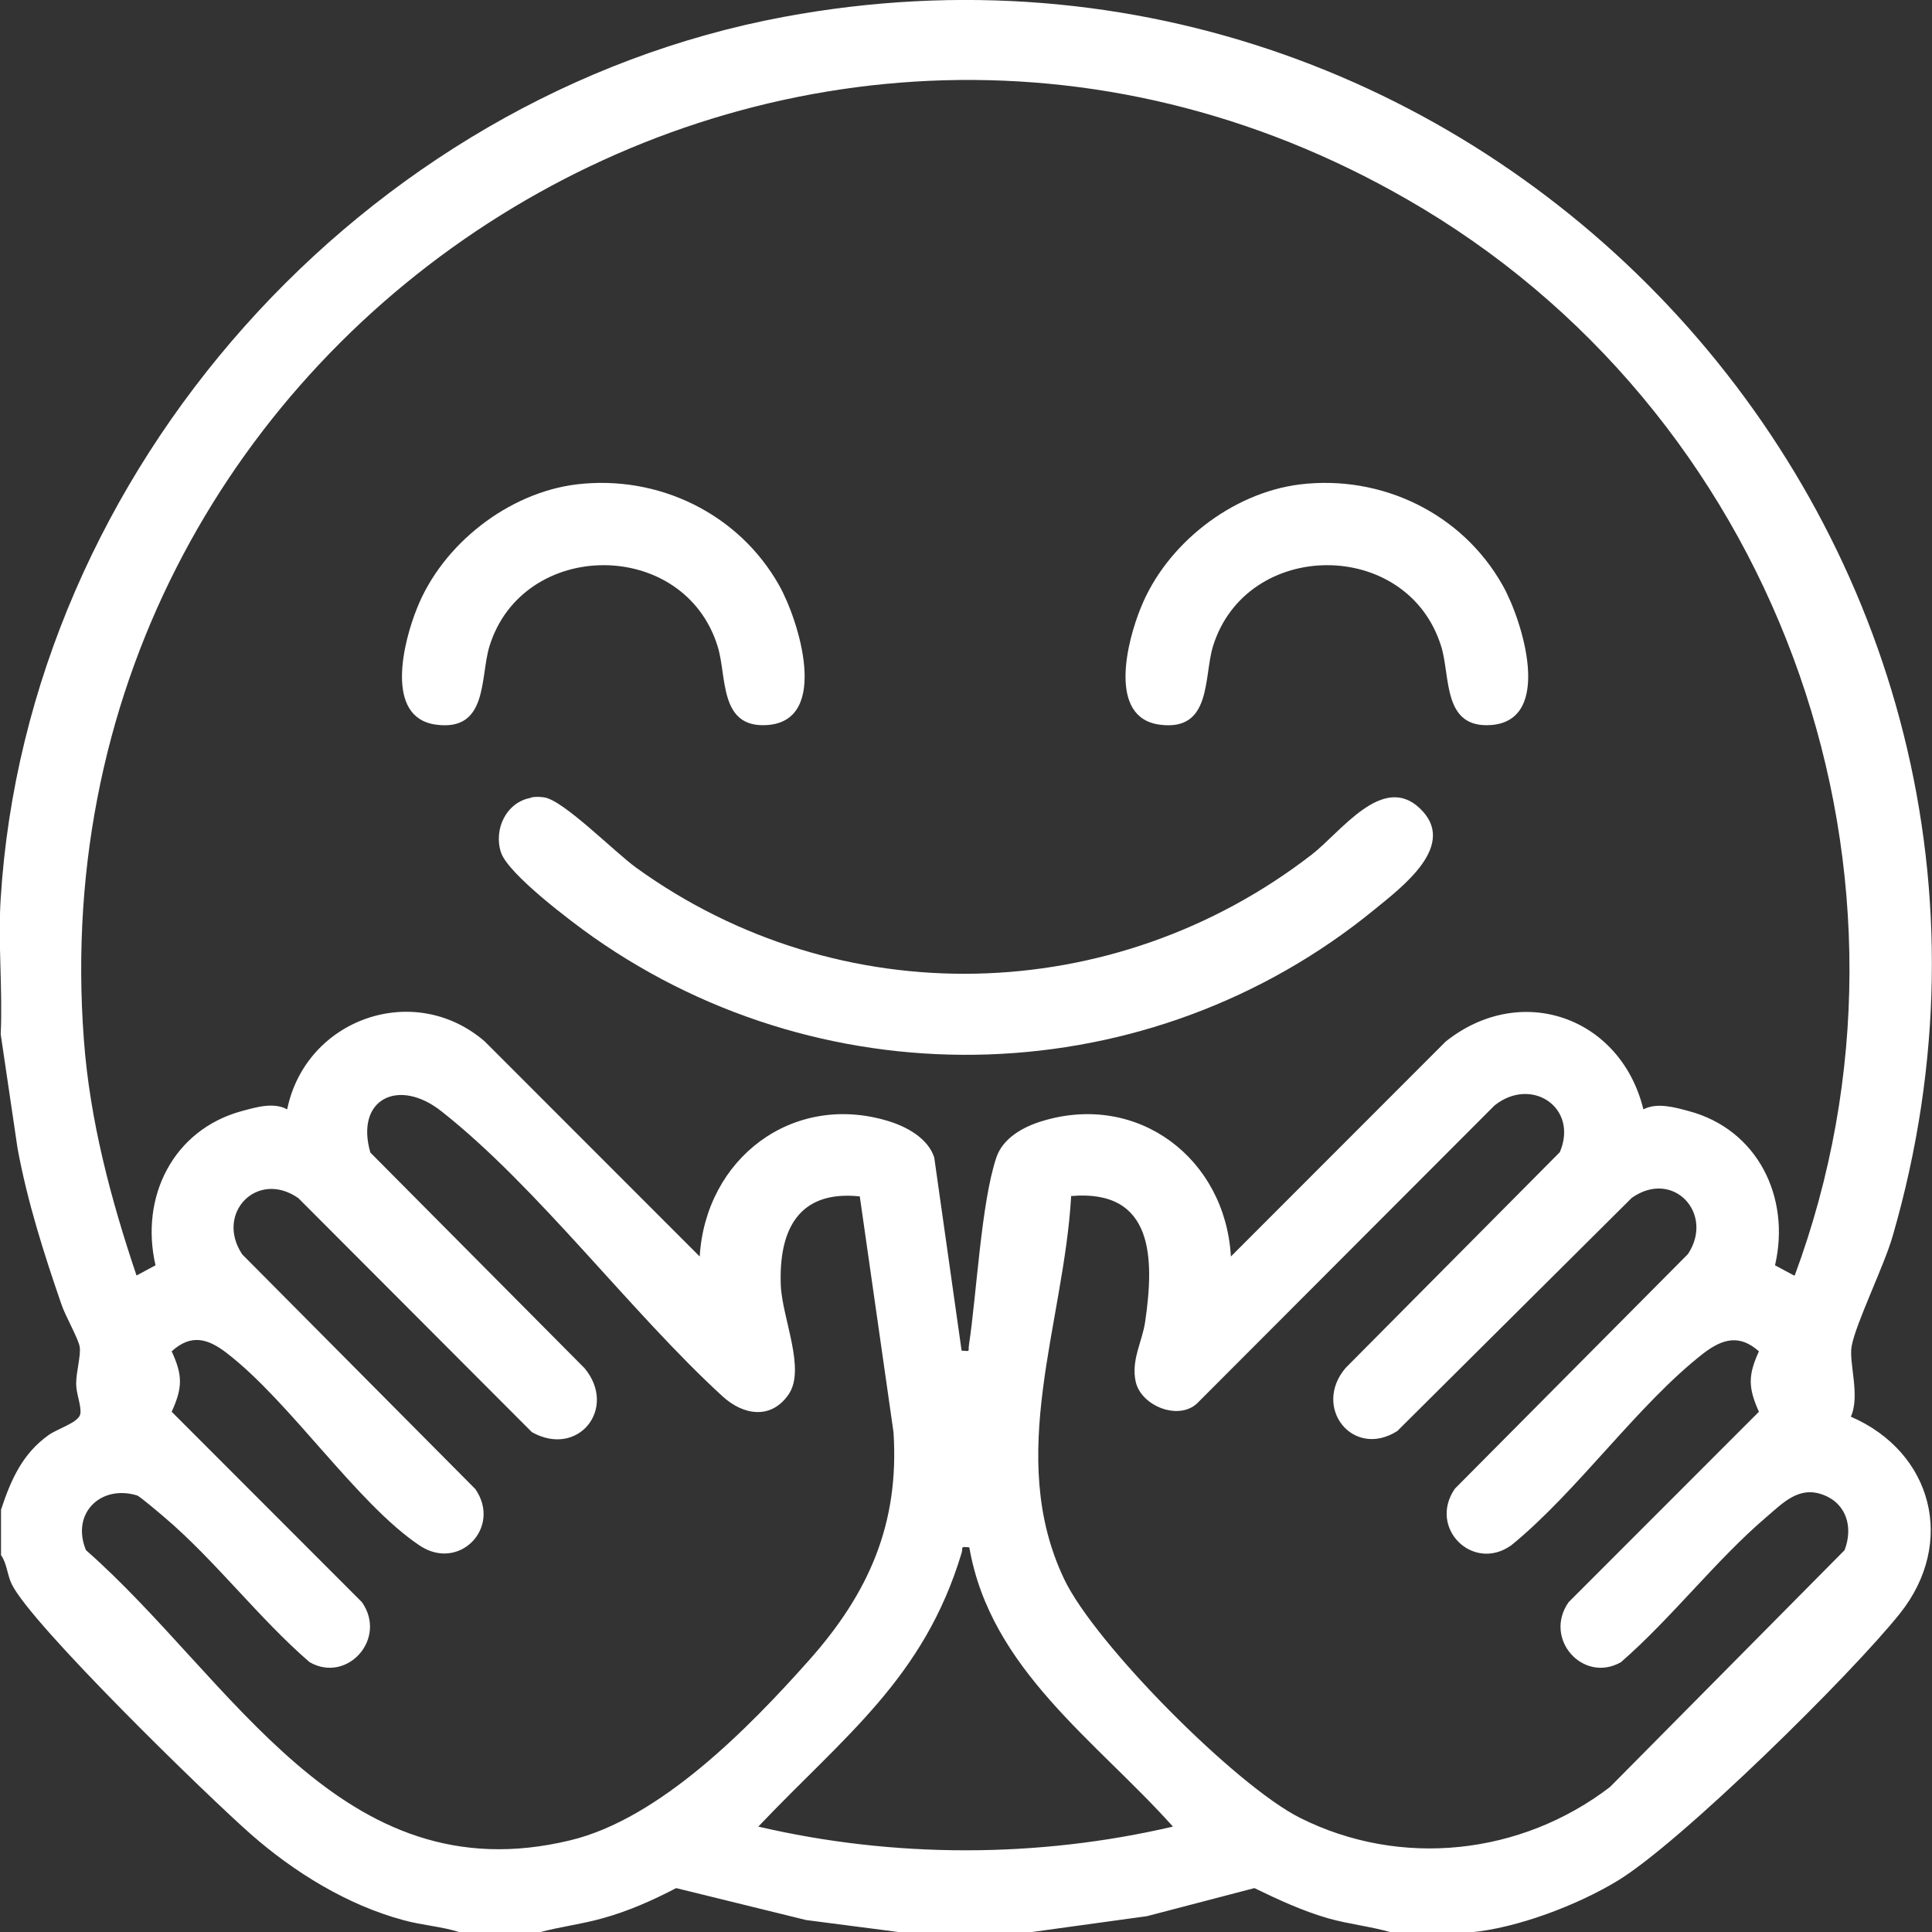 <svg width="36" height="36" viewBox="0 0 36 36" fill="none" xmlns="http://www.w3.org/2000/svg">
<rect x="0" y="0" width="36" height="36" fill="#333333" stroke="none"/>
<g clip-path="url(#clip0_806_988)">
<path d="M0.013 16.743C0.51 8.758 6.77 1.774 14.608 0.314C27.776 -2.134 39.015 10.106 35.267 23.033C35.11 23.583 34.574 24.67 34.502 25.089C34.449 25.396 34.665 26.005 34.488 26.398C36.013 27.059 36.451 28.748 35.404 30.063C34.502 31.196 31.316 34.337 30.132 35.051C29.386 35.502 28.267 35.928 27.397 36.007H25.925C25.539 35.895 25.14 35.856 24.748 35.745C24.27 35.607 23.819 35.398 23.374 35.182L21.372 35.705L19.18 36.007H16.793L15.02 35.777L12.599 35.182C12.161 35.411 11.703 35.614 11.226 35.745C10.833 35.856 10.434 35.902 10.048 36.007H8.576C8.229 35.895 7.863 35.876 7.51 35.777C6.47 35.496 5.482 34.887 4.677 34.18C3.872 33.473 0.575 30.266 0.216 29.513C0.13 29.33 0.13 29.134 0.019 28.977V28.132C0.202 27.576 0.418 27.085 0.909 26.738C1.086 26.614 1.478 26.503 1.498 26.339C1.517 26.188 1.419 25.972 1.419 25.782C1.419 25.56 1.511 25.252 1.485 25.095C1.458 24.938 1.216 24.519 1.144 24.303C0.817 23.354 0.51 22.392 0.327 21.397L0.013 19.27C0.052 18.439 -0.04 17.568 0.013 16.737V16.743ZM33.442 23.767C36.183 16.37 33.245 7.94 26.514 3.888C14.954 -3.063 0.556 6.009 1.563 19.375C1.674 20.88 2.067 22.353 2.544 23.767L2.898 23.577C2.603 22.307 3.225 21.05 4.507 20.703C4.775 20.631 5.096 20.533 5.351 20.671C5.698 18.982 7.719 18.268 9.034 19.407L13.038 23.413C13.149 21.587 14.765 20.35 16.544 20.887C16.891 20.991 17.29 21.207 17.408 21.567L17.918 25.167C18.095 25.18 18.036 25.187 18.055 25.062C18.199 24.107 18.284 22.405 18.566 21.567C18.69 21.201 19.076 20.991 19.429 20.887C21.208 20.35 22.831 21.587 22.936 23.413L26.939 19.407C28.346 18.288 30.203 18.956 30.622 20.671C30.877 20.54 31.198 20.631 31.466 20.703C32.748 21.044 33.37 22.307 33.075 23.577L33.429 23.767H33.442ZM16.027 22.294C14.876 22.169 14.509 22.922 14.549 23.95C14.575 24.565 15.02 25.514 14.693 25.985C14.366 26.457 13.849 26.372 13.463 26.018C11.755 24.454 10.015 22.117 8.229 20.71C7.431 20.075 6.613 20.474 6.901 21.476L10.892 25.494C11.513 26.241 10.774 27.17 9.911 26.686L5.56 22.326C4.795 21.79 4.003 22.608 4.514 23.374L8.857 27.746C9.355 28.466 8.55 29.297 7.811 28.793C6.646 28.008 5.403 26.116 4.226 25.213C3.872 24.938 3.558 24.853 3.199 25.18C3.408 25.632 3.401 25.861 3.199 26.306L6.744 29.854C7.222 30.535 6.47 31.372 5.77 30.973C4.828 30.161 4.003 29.068 3.061 28.27C2.976 28.198 2.61 27.884 2.551 27.864C1.871 27.661 1.321 28.204 1.602 28.885C4.33 31.281 6.345 35.326 10.624 34.292C12.292 33.892 13.947 32.204 15.072 30.94C16.197 29.677 16.76 28.381 16.649 26.686L16.021 22.294H16.027ZM19.959 22.294C19.822 24.676 18.736 27.124 19.828 29.422C20.404 30.633 23.034 33.277 24.224 33.873C26.102 34.815 28.346 34.566 30.001 33.297L34.371 28.885C34.534 28.46 34.41 28.015 33.965 27.851C33.52 27.687 33.226 28.001 32.912 28.27C31.976 29.068 31.145 30.155 30.203 30.973C29.497 31.372 28.751 30.535 29.229 29.854L32.775 26.306C32.572 25.855 32.572 25.625 32.775 25.18C32.415 24.86 32.101 24.945 31.747 25.213C30.524 26.162 29.392 27.792 28.162 28.793C27.449 29.304 26.605 28.473 27.109 27.74L31.453 23.367C31.95 22.614 31.178 21.777 30.406 22.32L26.036 26.666C25.206 27.19 24.447 26.221 25.075 25.488L29.065 21.469C29.419 20.638 28.535 20.049 27.848 20.599L22.34 26.116C22 26.496 21.267 26.208 21.163 25.75C21.071 25.344 21.287 24.997 21.339 24.624C21.509 23.459 21.509 22.15 19.952 22.287L19.959 22.294ZM18.062 28.833C17.879 28.813 17.951 28.833 17.918 28.937C17.218 31.268 15.733 32.348 14.13 34.036C16.655 34.625 19.331 34.625 21.856 34.036C20.423 32.433 18.454 31.104 18.062 28.833Z" fill="white"/>
<path d="M9.898 14.858C9.99 14.845 10.049 14.845 10.14 14.858C10.5 14.911 11.455 15.88 11.854 16.168C15.642 18.904 20.751 18.779 24.441 15.925C24.977 15.513 25.756 14.407 26.449 15.055C27.188 15.742 26.116 16.534 25.605 16.953C21.431 20.363 15.465 20.559 11.056 17.463C10.657 17.182 9.473 16.292 9.336 15.886C9.192 15.454 9.434 14.944 9.898 14.865V14.858Z" fill="white"/>
<path d="M10.742 9.026C12.266 8.843 13.764 9.569 14.517 10.905C14.883 11.553 15.472 13.425 14.301 13.51C13.392 13.575 13.549 12.606 13.372 12.043C12.744 10.021 9.741 10.034 9.12 12.043C8.943 12.62 9.1 13.634 8.125 13.503C7.151 13.372 7.524 11.939 7.772 11.33C8.243 10.145 9.466 9.183 10.742 9.026Z" fill="white"/>
<path d="M24.225 9.026C25.749 8.843 27.247 9.569 27.999 10.905C28.366 11.553 28.954 13.425 27.783 13.51C26.874 13.575 27.031 12.606 26.854 12.043C26.226 10.021 23.224 10.034 22.602 12.043C22.426 12.62 22.583 13.634 21.608 13.503C20.633 13.372 21.006 11.939 21.255 11.33C21.726 10.145 22.949 9.183 24.225 9.026Z" fill="white"/>
</g>
<defs>
<clipPath id="clip0_806_988">
<rect width="36" height="36" fill="white"/>
</clipPath>
</defs>
</svg>
